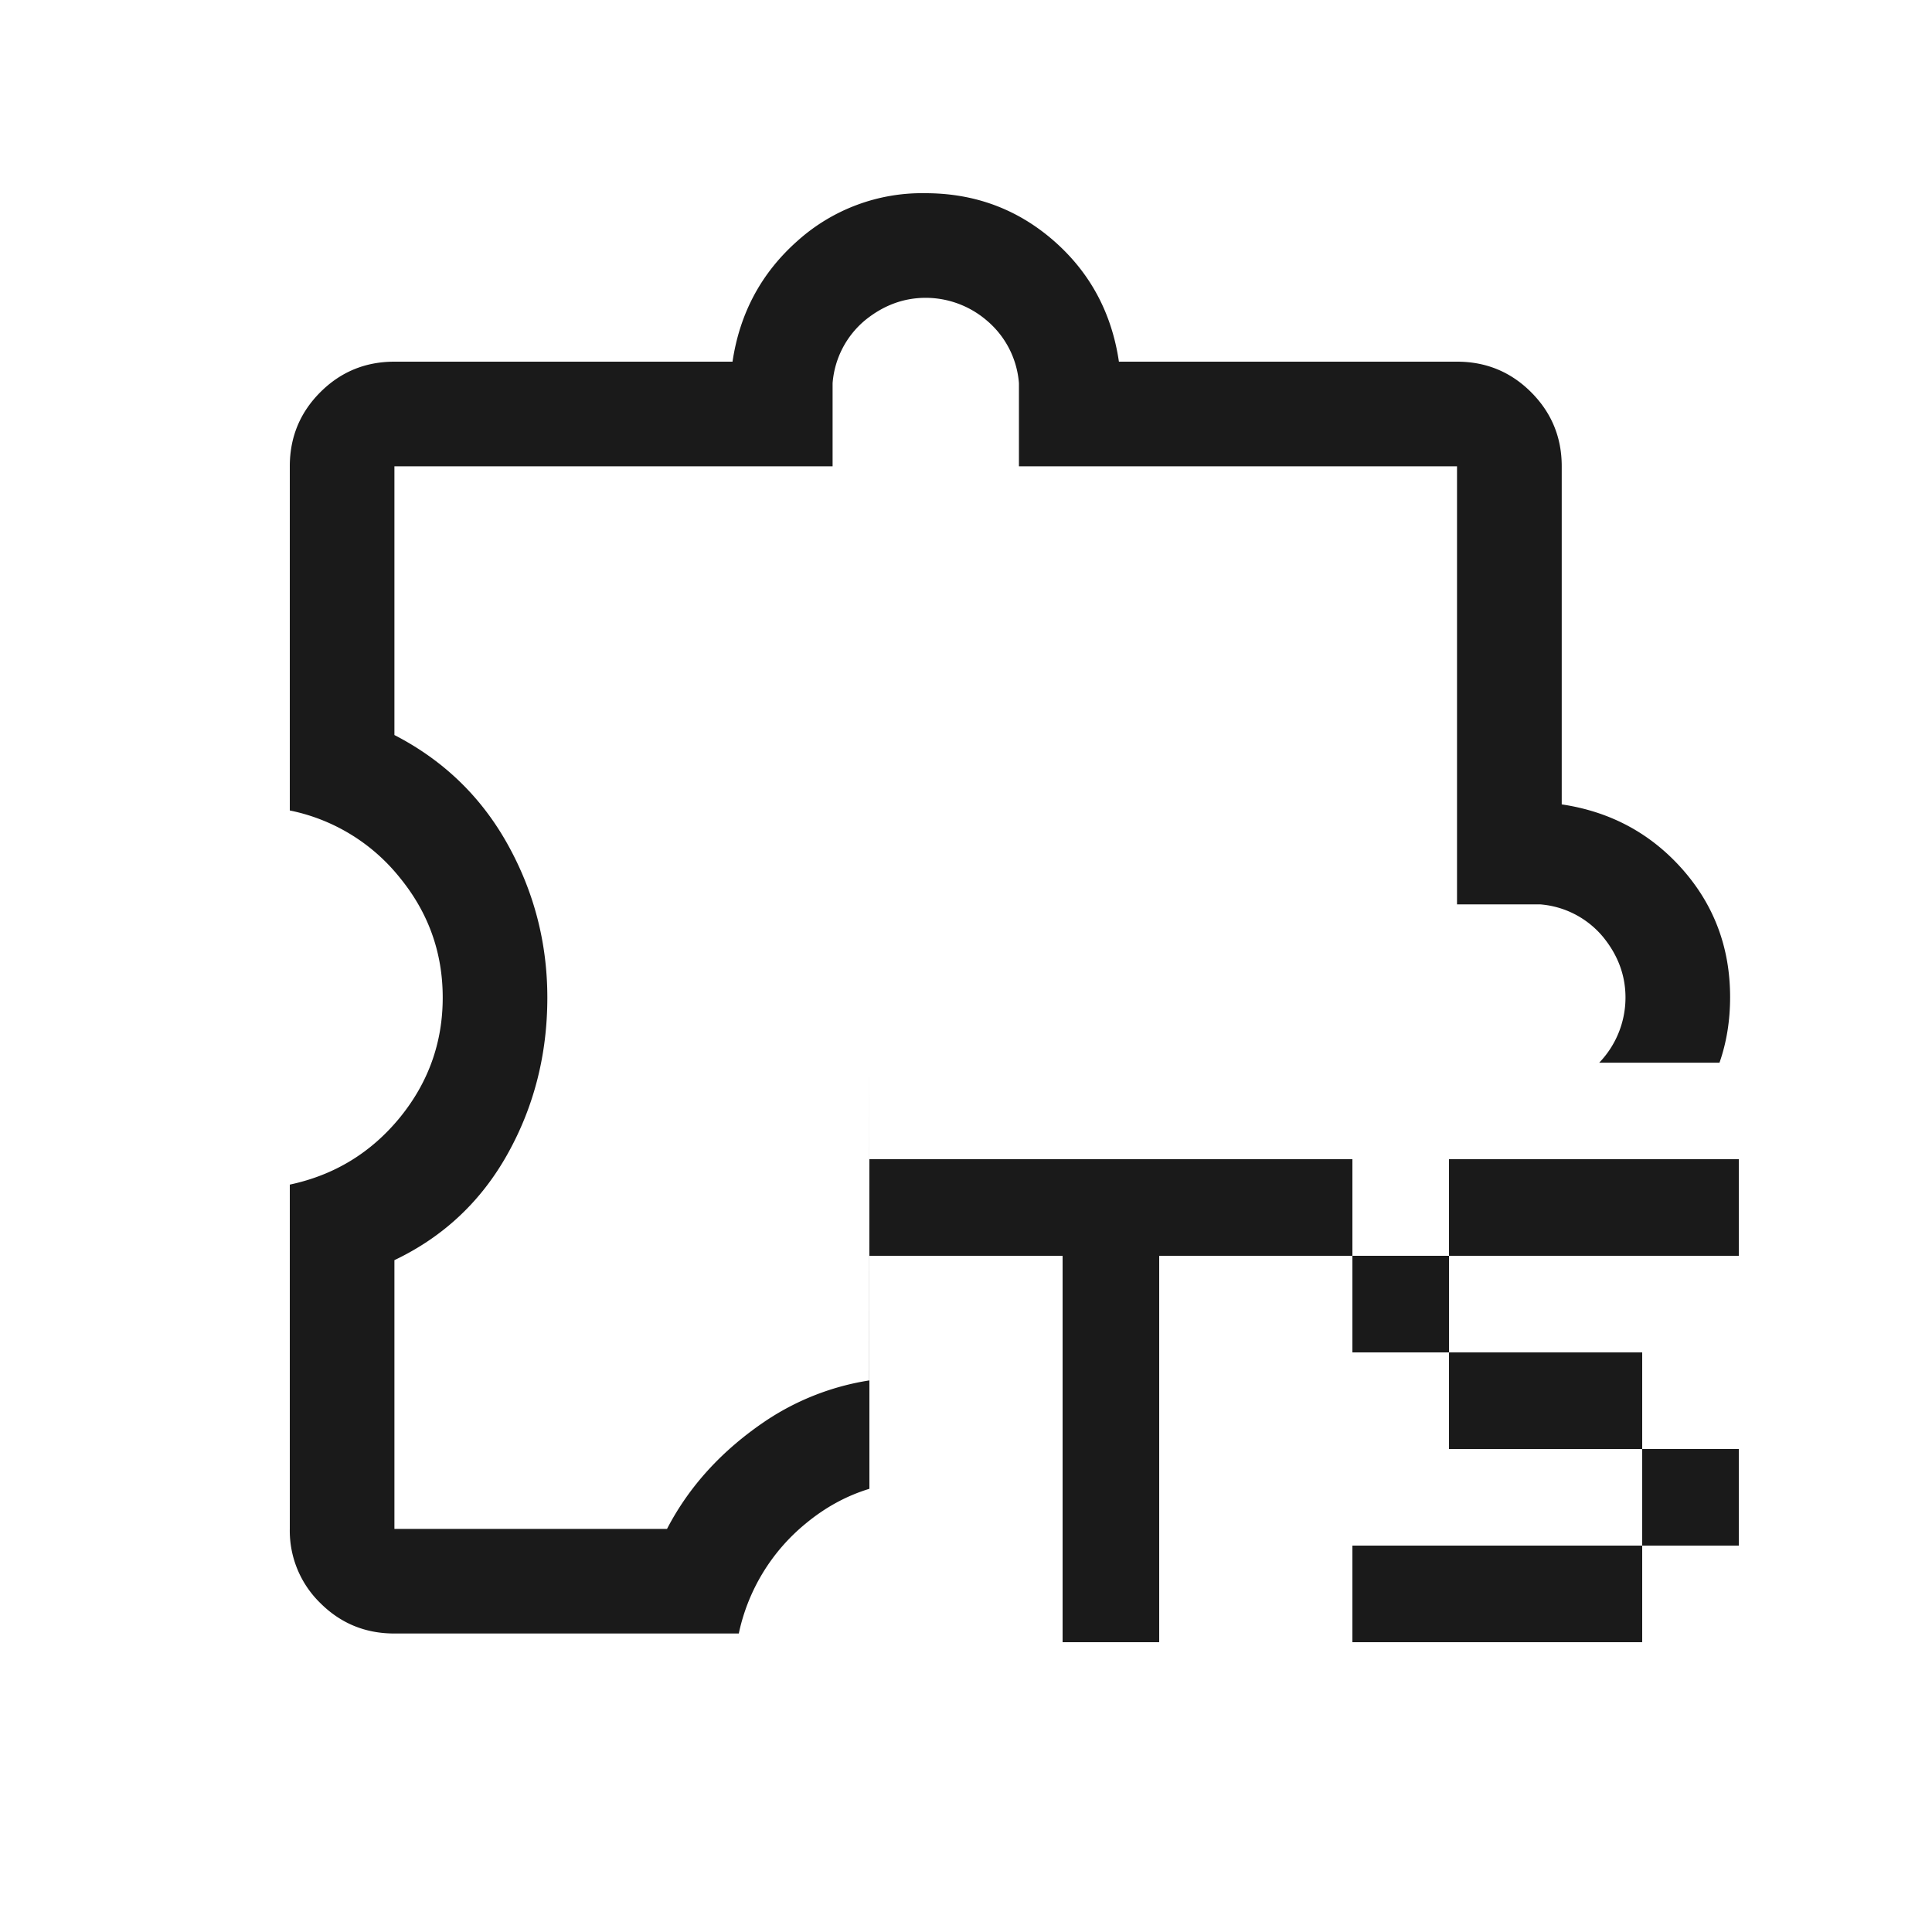<svg xmlns="http://www.w3.org/2000/svg" width="20" height="20">
  <g fill="#1a1a1a" fill-rule="evenodd">
    <path fill-rule="nonzero"
      d="M9.579 2c.51 0 .953.164 1.329.492.375.328.6.745.675 1.252h3.5c.3 0 .556.105.767.316.211.211.317.467.317.767v3.5c.502.075.918.298 1.248.67.33.373.495.815.495 1.325 0 .241-.036.468-.11.679h-1.245a.973.973 0 0 0 .272-.674c0-.23-.078-.44-.234-.63a.942.942 0 0 0-.65-.335h-.86V4.827h-4.535v-.86a.942.942 0 0 0-.334-.65.973.973 0 0 0-.63-.234c-.23 0-.44.078-.631.234a.942.942 0 0 0-.334.65v.86H4.083v2.782c.508.262.899.64 1.173 1.133s.41 1.022.41 1.585c0 .585-.136 1.124-.41 1.616-.274.492-.665.86-1.173 1.102v2.782h2.822c.23-.443.573-.818 1.03-1.124a2.673 2.673 0 0 1 1.064-.413L9 11v4.412c-.24.073-.46.194-.662.362a2.008 2.008 0 0 0-.69 1.136H4.082c-.3 0-.556-.105-.767-.316A1.044 1.044 0 0 1 3 15.827v-3.564c.46-.098.838-.328 1.136-.69.298-.364.447-.78.447-1.246 0-.467-.149-.882-.447-1.245A1.953 1.953 0 0 0 3 8.39V4.827c0-.3.105-.556.316-.767.211-.211.467-.316.767-.316h3.5c.075-.503.299-.919.671-1.249A1.93 1.93 0 0 1 9.58 2Z" />
    <path
      d="M9 12h5v1H9zM11 13h1v4h-1zM15 12h3v1h-3zM14 13h1v1h-1zM15 14h2v1h-2zM17 15h1v1h-1zM14 16h3v1h-3z" />
  </g>
</svg>
